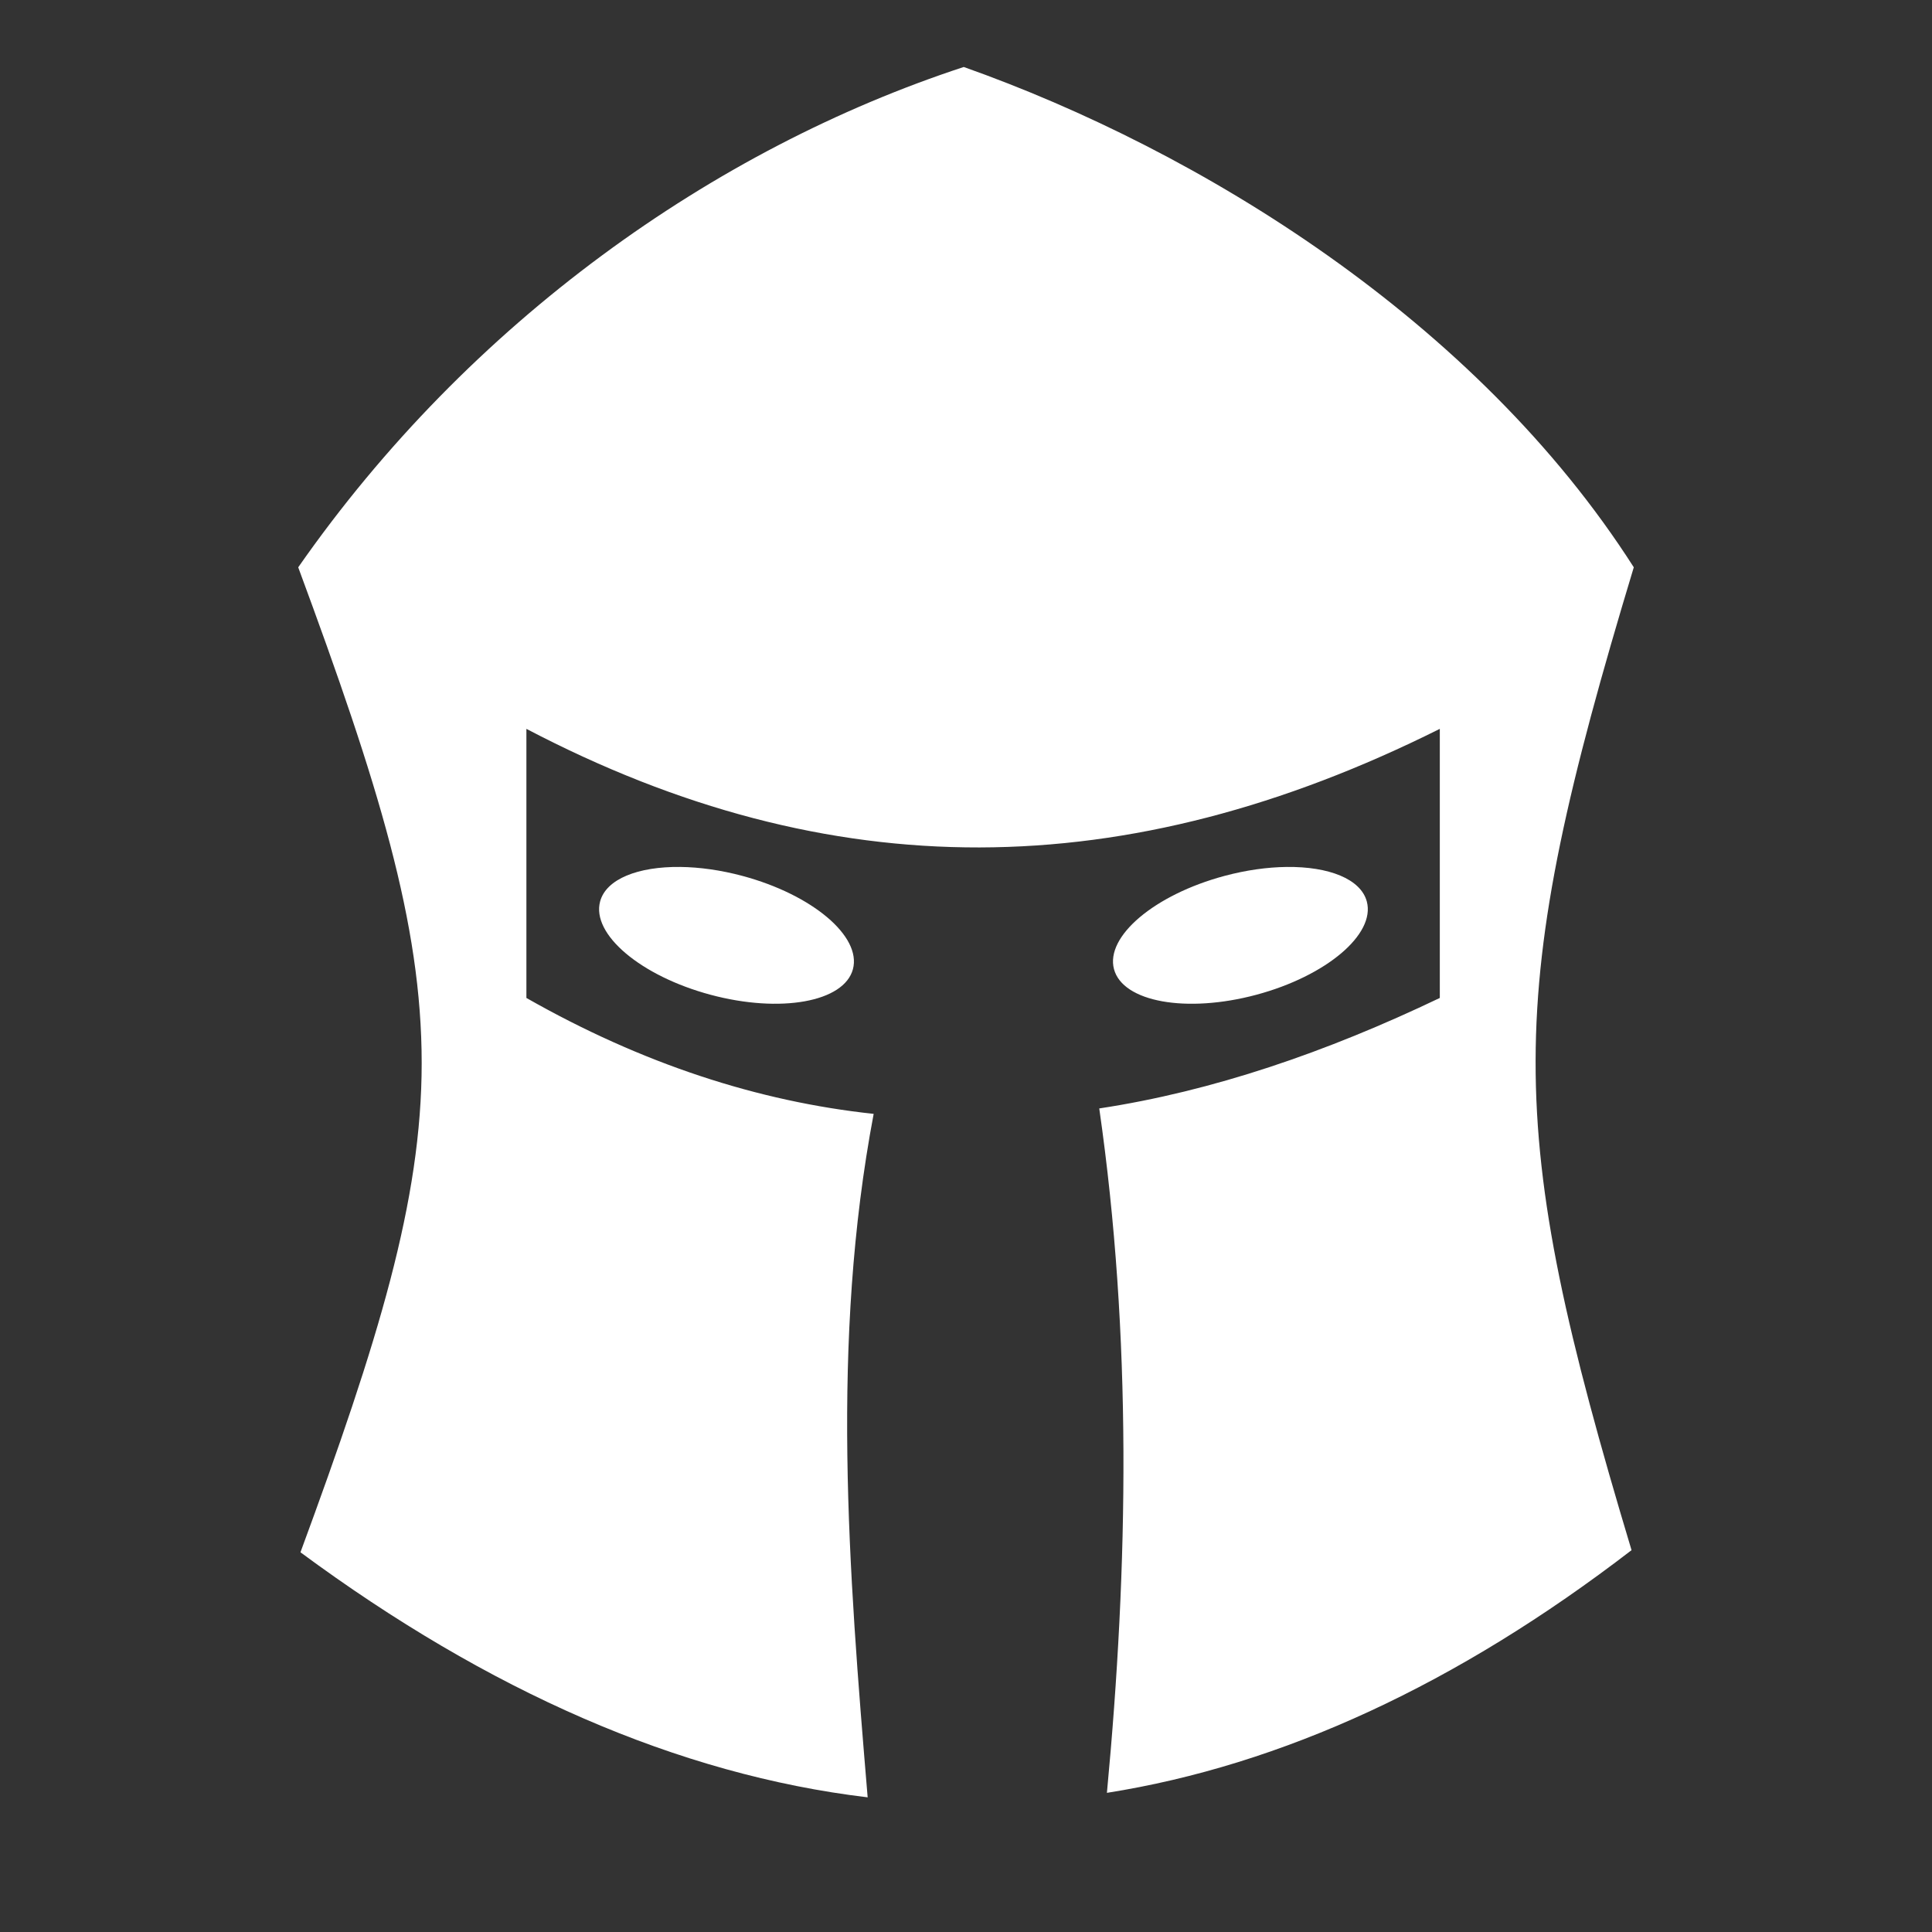 <ns0:svg xmlns:ns0="http://www.w3.org/2000/svg" style="height: 512px; width: 512px;" viewBox="0 0 512 512"><ns0:rect x="0" y="0" width="512" height="512" fill="#333333" stroke="none"/><ns0:g class="" style="touch-action: none;" transform="translate(0,0)"><ns0:path d="M255.406 17.75C189.313 39.42 124.536 85.124 79.03 150.344c21.238 57.44 32.72 94.314 32.72 131.375 0 36.493-11.52 73.723-32.125 129.655 49.72 36.73 100.08 58.95 150.313 64.938-5.052-60.378-9.83-120.748 1.593-181.125-30.644-3.28-61.384-13.286-92.03-30.72v-71.312c80.67 42.255 158.908 41.547 242.063 0v71.313c-30.06 14.376-60.192 24.722-90.25 29.28 8.684 60.46 7.723 120.915 2.03 181.375 46.386-7.335 92.89-28.824 139.032-64.312-33.966-112.954-34.03-145.933.594-260.47C391.162 84.844 317.924 39.89 255.405 17.75zm-75.125 212c-11.16-.13-19.646 3.174-21.25 9.156-2.33 8.7 10.778 19.76 29.282 24.72 18.505 4.957 35.388 1.92 37.72-6.782 2.33-8.7-10.775-19.76-29.282-24.72-5.783-1.55-11.396-2.315-16.47-2.374zm160.69 0c-5.074.06-10.687.825-16.47 2.375-18.507 4.96-31.613 16.018-29.28 24.72 2.33 8.7 19.213 11.738 37.717 6.78 18.505-4.958 31.613-16.018 29.282-24.72-1.604-5.98-10.09-9.286-21.25-9.155z" fill="#fff" /></ns0:g></ns0:svg>